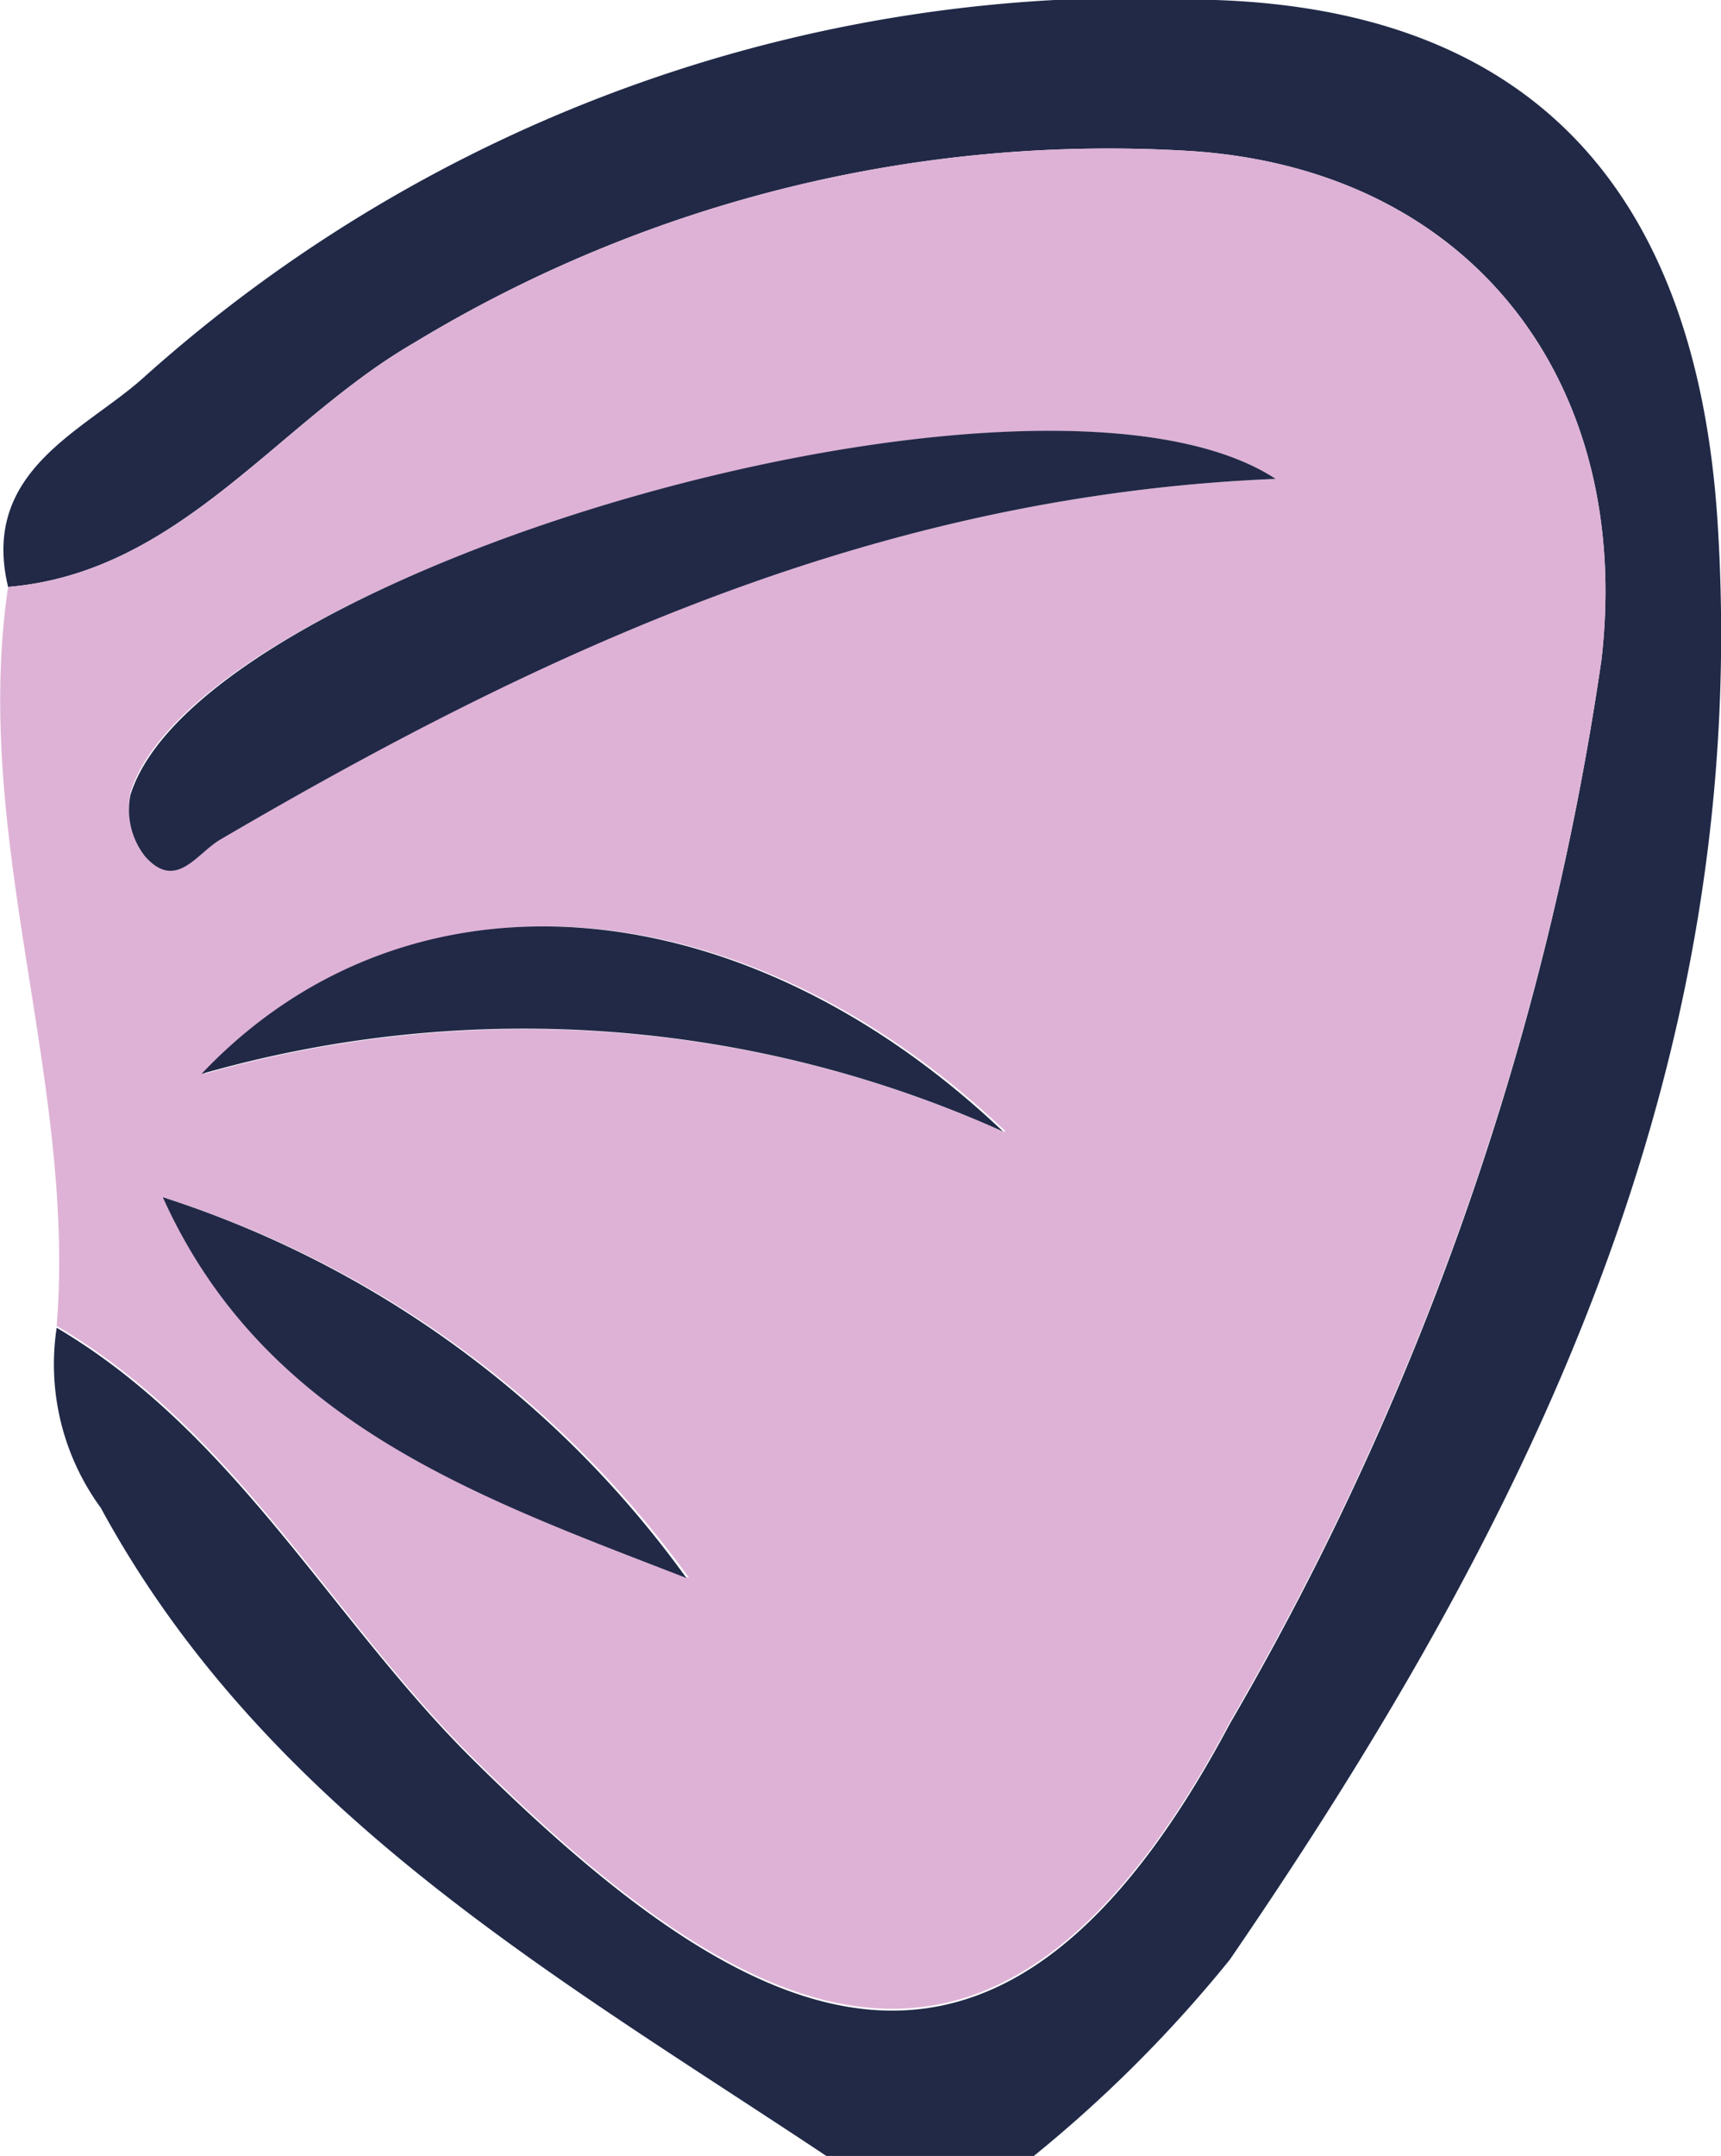 <svg xmlns="http://www.w3.org/2000/svg" viewBox="0 0 19.13 23.95">
    <defs>
        <style>
            .ears0 {fill:#deb2d6}
        </style>
    </defs>
    <g>
        <path d="M.09,6.52C-.22,5.23.93,4.79,1.59,4.2A16.5,16.5,0,0,1,13.51,0c3.57.12,5.34,2.18,5.58,5.77.4,6.14-2.13,11.2-5.42,16A14.75,14.75,0,0,1,11.43,24H9.26c-3-2-6.28-3.83-8.14-7.25a2.7,2.7,0,0,1-.49-2c2,1.18,3.07,3.27,4.66,4.83,3.14,3.1,5.83,4.37,8.38-.43A32.87,32.87,0,0,0,17.8,7.34c.36-3.07-1.42-5.44-4.53-5.66A14.89,14.89,0,0,0,4.6,3.81C3.08,4.69,2,6.36.09,6.52Z"
              style="fill:#212947"/>
        <path d="M.09,6.52C2,6.36,3.08,4.69,4.6,3.81a14.89,14.89,0,0,1,8.67-2.13c3.11.22,4.89,2.59,4.53,5.66a32.87,32.87,0,0,1-4.13,11.79c-2.55,4.8-5.24,3.53-8.38.43C3.7,18,2.64,15.91.63,14.73.85,12-.32,9.3.09,6.52Zm14.09-1.2c-2.6-1.7-11.94,1-12.73,3.48a.84.84,0,0,0,.16.68c.35.4.58,0,.85-.19C6.05,7.22,9.76,5.5,14.18,5.32Zm-3,7.25c-2.91-2.76-6.62-3.06-8.91-.64A13,13,0,0,1,11.15,12.57Zm-9.34.73c1.13,2.51,3.5,3.33,5.82,4.23A11.51,11.51,0,0,0,1.81,13.3Z"
              class="ears0"/>
        <path d="M14.18,5.32c-4.42.18-8.13,1.9-11.72,4-.27.15-.5.59-.85.19a.84.84,0,0,1-.16-.68C2.24,6.3,11.58,3.62,14.18,5.32Z"
              style="fill:#212947"/>
        <path d="M11.15,12.57a13,13,0,0,0-8.91-.64C4.53,9.51,8.24,9.81,11.15,12.57Z" style="fill:#212947"/>
        <path d="M1.81,13.3a11.51,11.51,0,0,1,5.82,4.23C5.31,16.63,2.94,15.81,1.81,13.3Z" style="fill:#212947"/>
    </g>
</svg>